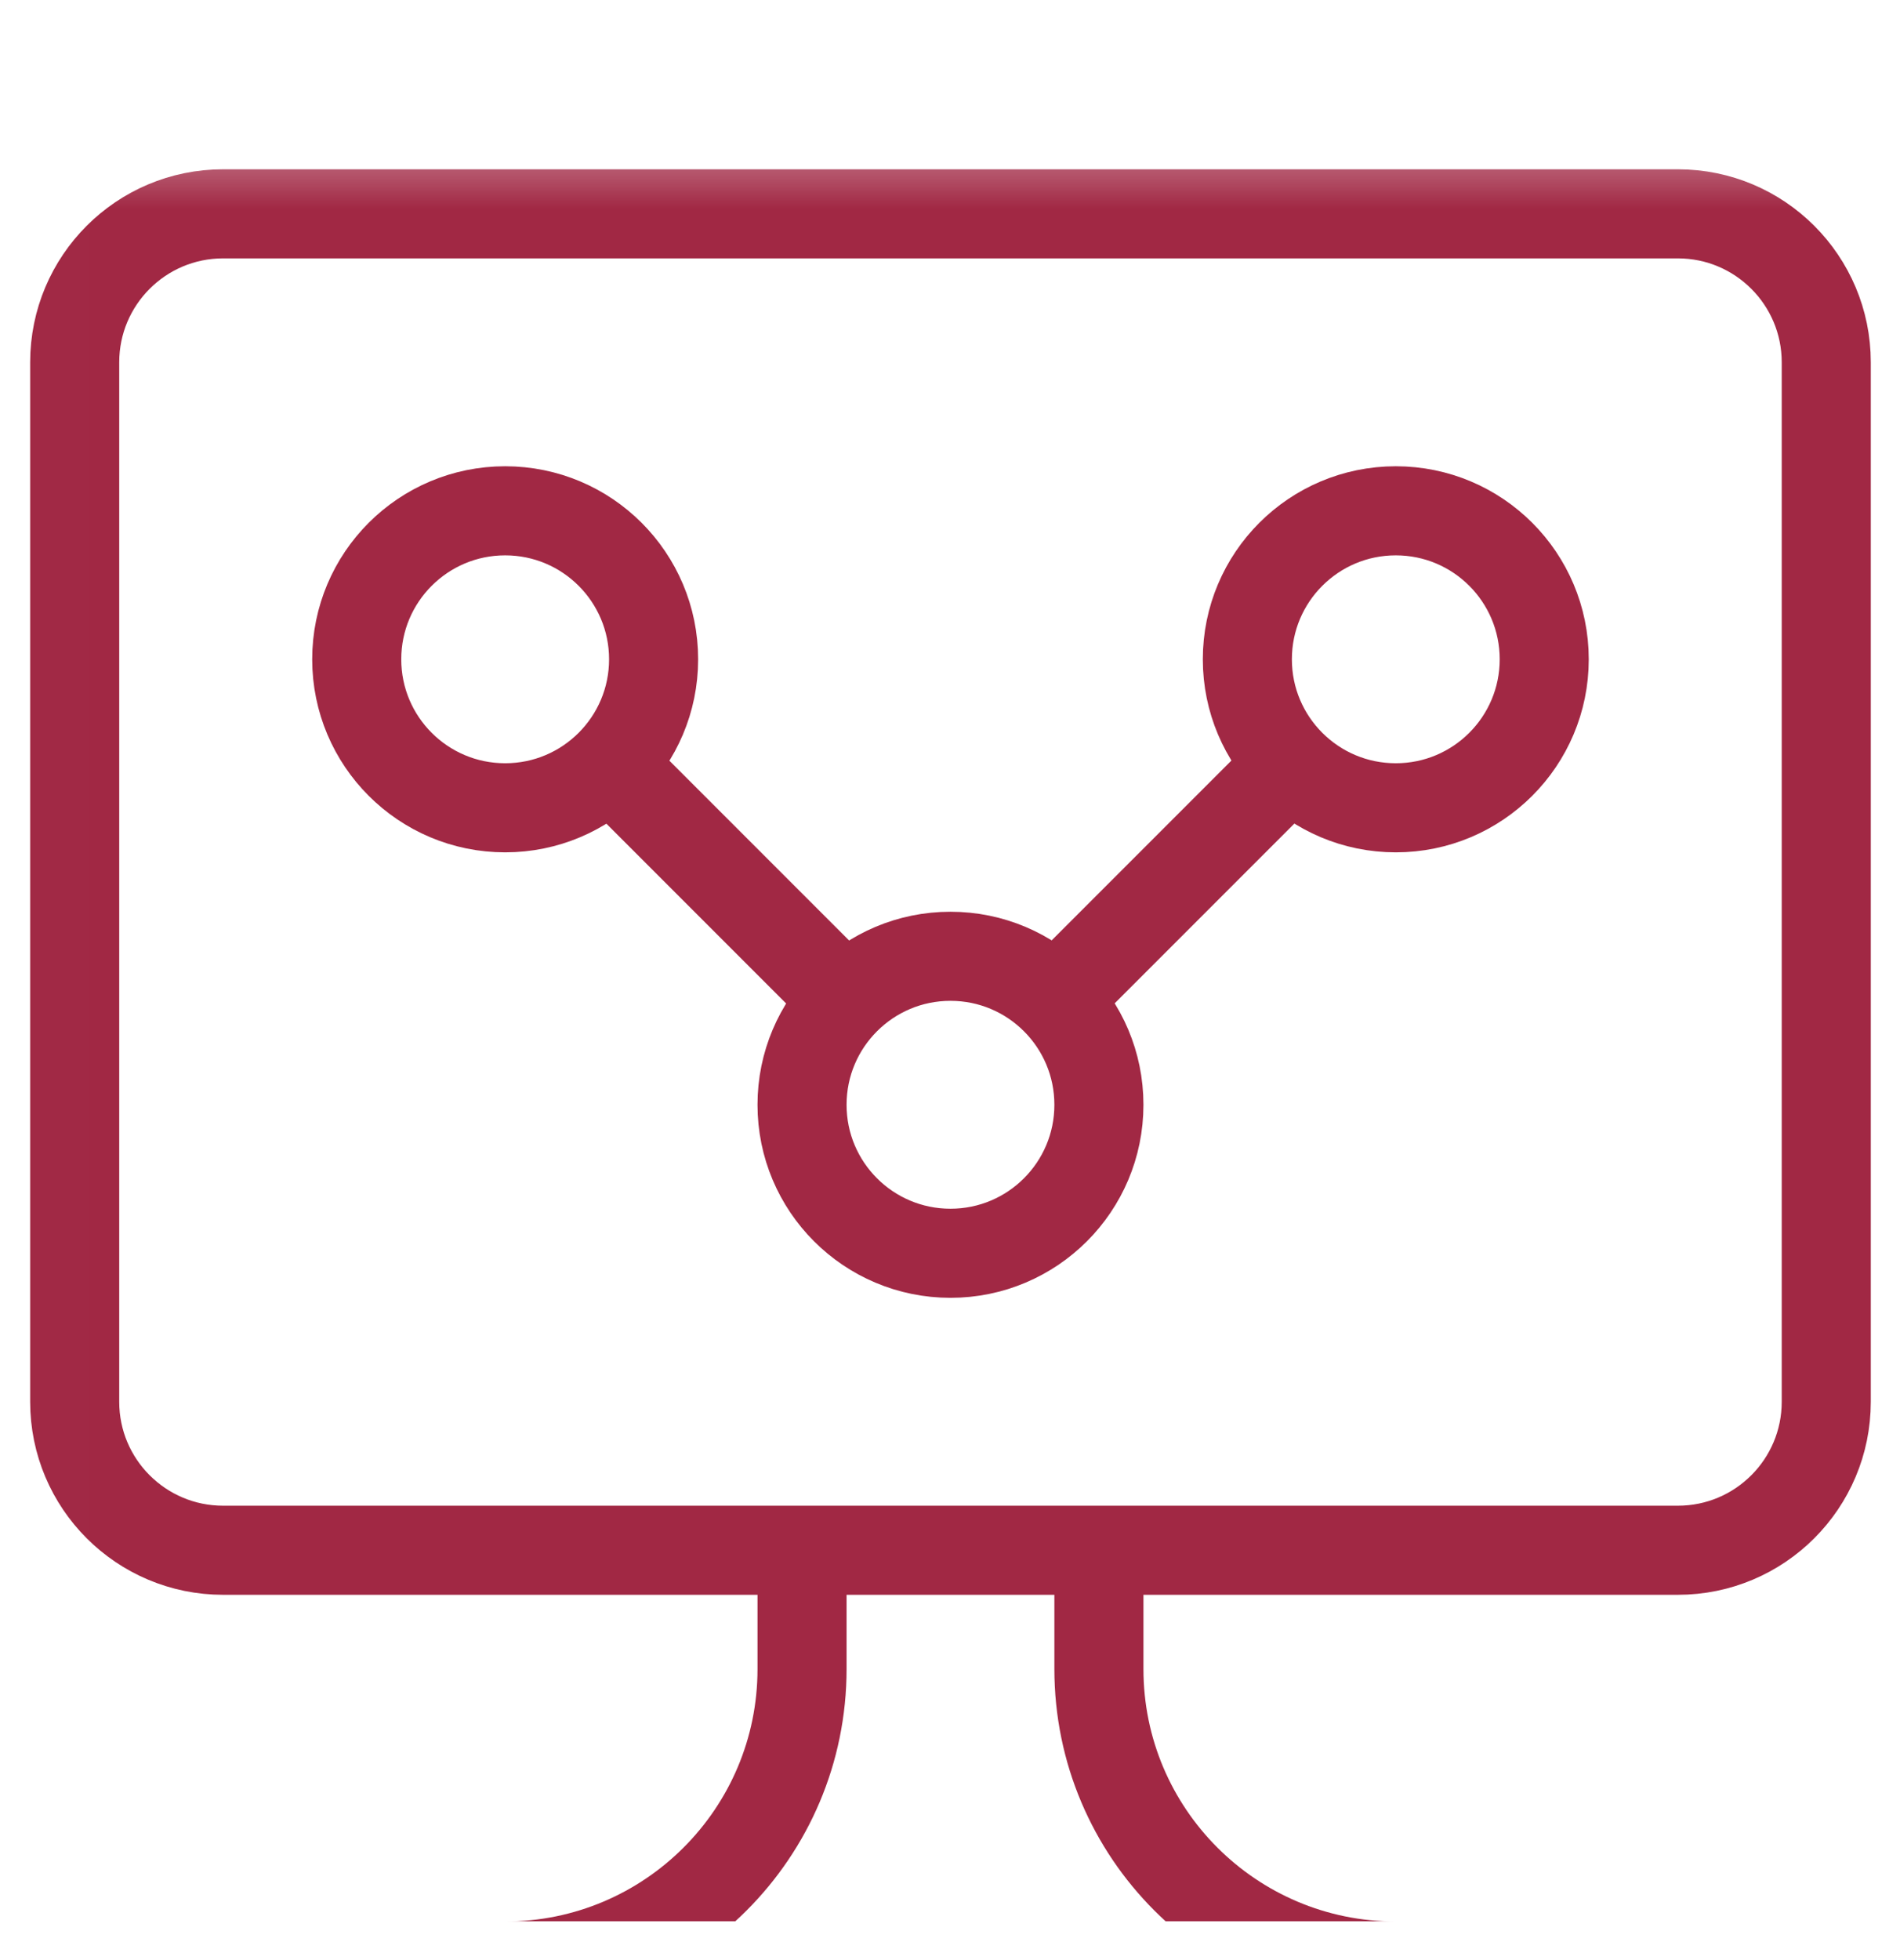 <svg xmlns="http://www.w3.org/2000/svg" width="32" height="33" viewBox="0 0 32 33" fill="none"><g clip-path="url(#clip0_73_3292)"><mask id="mask0_73_3292" style="mask-type:luminance" maskUnits="userSpaceOnUse" x="0" y="2" width="33" height="33"><path d="M0.008 2.35H32.008V34.35H0.008V2.35Z" fill="white"></path></mask><g mask="url(#mask0_73_3292)"><path d="M30.758 23.6C30.758 24.981 29.639 26.1 28.258 26.1H3.758C2.377 26.1 1.258 24.981 1.258 23.6V6.1C1.258 4.719 2.377 3.6 3.758 3.6H28.258C29.639 3.6 30.758 4.719 30.758 6.1V23.6Z" stroke="#A12844" stroke-width="1.5" stroke-miterlimit="10"></path><path d="M18.508 26.1V28.1C18.508 30.861 20.746 33.1 23.508 33.1" stroke="#A12844" stroke-width="1.5" stroke-miterlimit="10"></path><path d="M8.508 33.1C11.269 33.1 13.508 30.861 13.508 28.1V26.1" stroke="#A12844" stroke-width="1.5" stroke-miterlimit="10"></path><path d="M11.008 11.1C11.008 12.481 9.889 13.6 8.508 13.6C7.127 13.6 6.008 12.481 6.008 11.1C6.008 9.719 7.127 8.6 8.508 8.6C9.889 8.6 11.008 9.719 11.008 11.1Z" stroke="#A12844" stroke-width="1.5" stroke-miterlimit="10"></path><path d="M18.508 18.6C18.508 19.981 17.389 21.1 16.008 21.1C14.627 21.1 13.508 19.981 13.508 18.6C13.508 17.219 14.627 16.1 16.008 16.1C17.389 16.1 18.508 17.219 18.508 18.6Z" stroke="#A12844" stroke-width="1.5" stroke-miterlimit="10"></path><path d="M26.008 11.1C26.008 12.481 24.889 13.6 23.508 13.6C22.127 13.6 21.008 12.481 21.008 11.1C21.008 9.719 22.127 8.6 23.508 8.6C24.889 8.6 26.008 9.719 26.008 11.1Z" stroke="#A12844" stroke-width="1.5" stroke-miterlimit="10"></path><path d="M10.273 12.867L14.238 16.832" stroke="#A12844" stroke-width="1.5" stroke-miterlimit="10"></path><path d="M17.773 16.832L21.738 12.867" stroke="#A12844" stroke-width="1.5" stroke-miterlimit="10"></path></g></g><defs><clipPath id="clip0_73_3292"><rect width="32" height="32" fill="white" transform="translate(0 0.35)"></rect></clipPath></defs></svg>